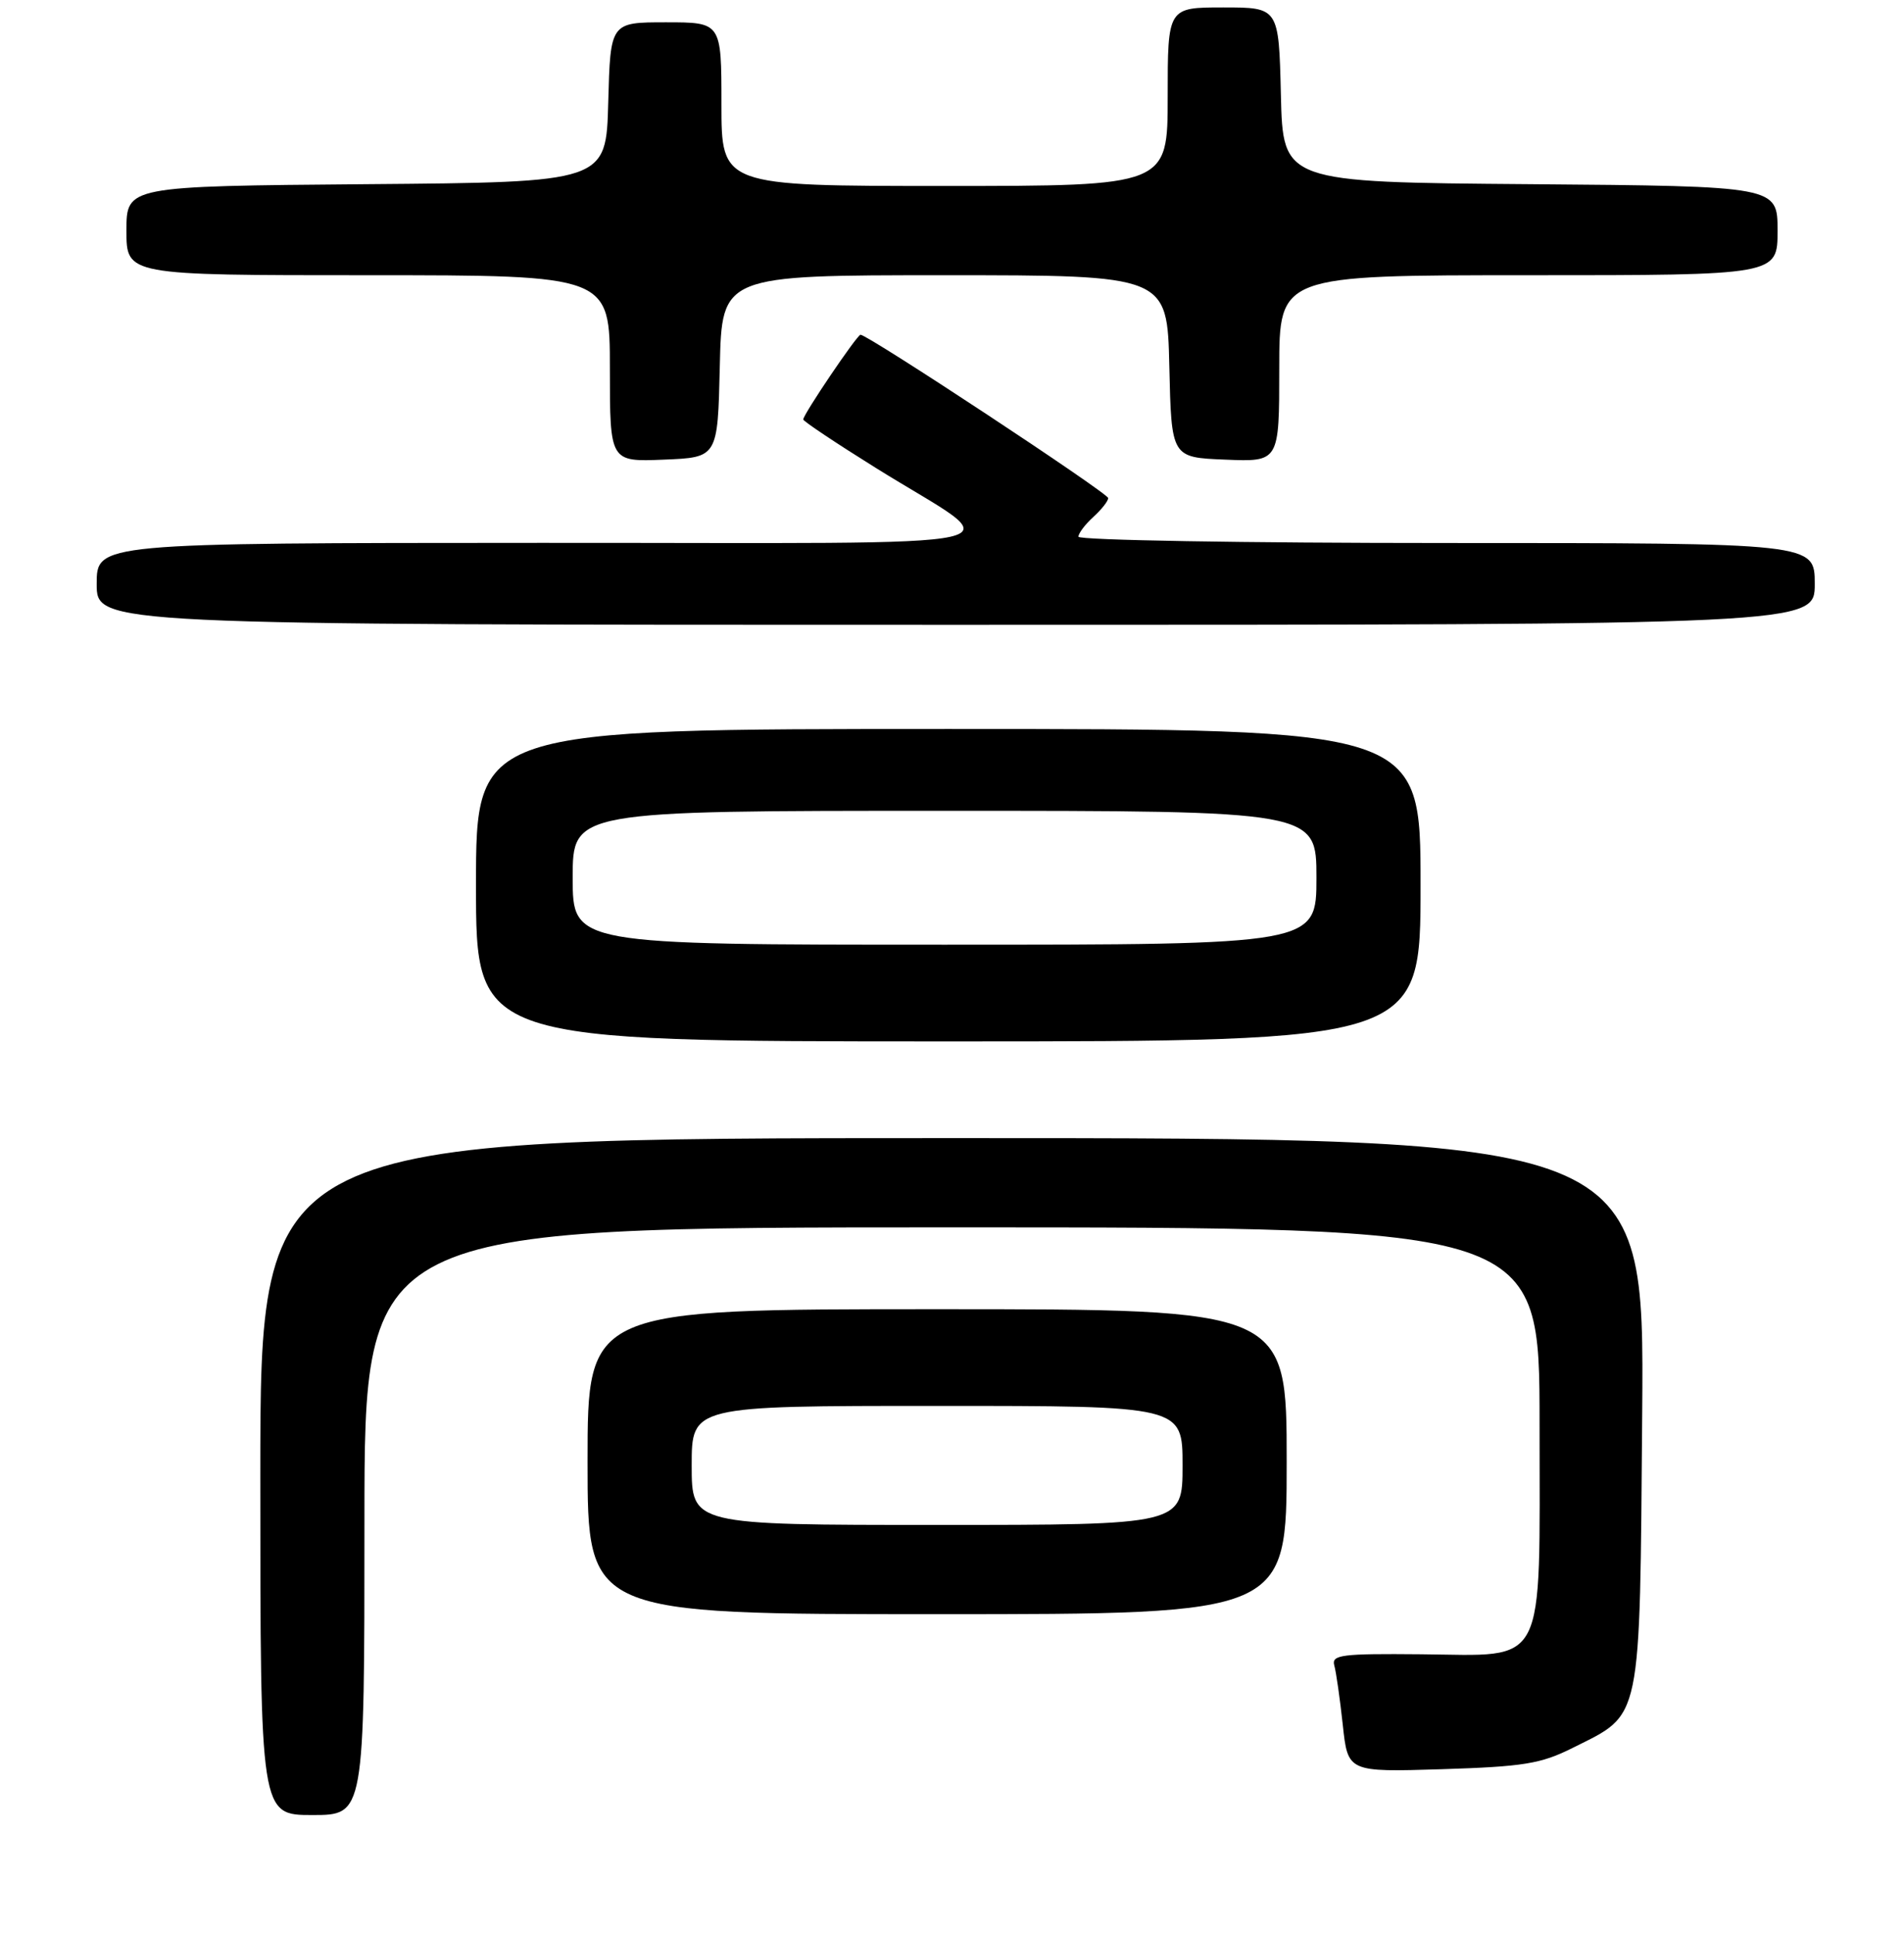 <?xml version="1.0" encoding="UTF-8" standalone="no"?>
<!DOCTYPE svg PUBLIC "-//W3C//DTD SVG 1.1//EN" "http://www.w3.org/Graphics/SVG/1.1/DTD/svg11.dtd" >
<svg xmlns="http://www.w3.org/2000/svg" xmlns:xlink="http://www.w3.org/1999/xlink" version="1.1" viewBox="0 0 256 260">
 <g >
 <path fill="currentColor"
d=" M 49.00 204.50 C 49.00 165.00 49.00 165.00 128.00 165.00 C 207.00 165.00 207.00 165.00 207.00 191.39 C 207.00 224.75 208.14 222.55 191.06 222.39 C 180.37 222.29 179.00 222.46 179.40 223.89 C 179.65 224.77 180.16 228.36 180.54 231.86 C 181.22 238.23 181.22 238.23 193.87 237.84 C 204.86 237.49 207.18 237.12 211.46 234.97 C 220.83 230.28 220.46 232.08 220.80 189.93 C 221.09 153.00 221.09 153.00 128.05 153.00 C 35.00 153.00 35.00 153.00 35.00 198.50 C 35.00 244.00 35.00 244.00 42.00 244.00 C 49.00 244.00 49.00 244.00 49.00 204.50 Z  M 173.00 196.50 C 173.00 176.00 173.00 176.00 126.00 176.00 C 79.00 176.00 79.00 176.00 79.00 196.50 C 79.00 217.00 79.00 217.00 126.00 217.00 C 173.00 217.00 173.00 217.00 173.00 196.50 Z  M 191.00 119.00 C 191.00 98.00 191.00 98.00 127.50 98.00 C 64.00 98.00 64.00 98.00 64.00 119.00 C 64.00 140.00 64.00 140.00 127.50 140.00 C 191.00 140.00 191.00 140.00 191.00 119.00 Z  M 244.00 78.50 C 244.00 73.00 244.00 73.00 194.50 73.00 C 167.27 73.00 145.00 72.62 145.00 72.15 C 145.00 71.69 145.90 70.50 147.00 69.50 C 148.10 68.50 149.00 67.36 149.00 66.96 C 149.00 66.30 116.70 45.00 115.70 45.00 C 115.24 45.00 108.00 55.71 108.00 56.39 C 108.00 56.63 112.39 59.56 117.75 62.90 C 135.84 74.19 141.35 72.95 72.75 72.98 C 13.00 73.00 13.00 73.00 13.00 78.50 C 13.00 84.00 13.00 84.00 128.50 84.00 C 244.00 84.00 244.00 84.00 244.00 78.50 Z  M 96.78 49.25 C 97.06 37.00 97.06 37.00 127.00 37.00 C 156.94 37.00 156.94 37.00 157.22 49.25 C 157.50 61.50 157.50 61.50 164.75 61.79 C 172.00 62.09 172.00 62.09 172.00 49.54 C 172.00 37.00 172.00 37.00 205.50 37.00 C 239.00 37.00 239.00 37.00 239.00 31.01 C 239.00 25.03 239.00 25.03 205.75 24.76 C 172.50 24.50 172.50 24.50 172.22 12.75 C 171.94 1.00 171.94 1.00 164.47 1.00 C 157.00 1.00 157.00 1.00 157.00 13.00 C 157.00 25.00 157.00 25.00 127.00 25.00 C 97.00 25.00 97.00 25.00 97.00 14.00 C 97.00 3.00 97.00 3.00 89.53 3.00 C 82.07 3.00 82.07 3.00 81.78 13.75 C 81.50 24.50 81.50 24.50 49.25 24.76 C 17.00 25.03 17.00 25.03 17.00 31.01 C 17.00 37.00 17.00 37.00 49.50 37.00 C 82.00 37.00 82.00 37.00 82.00 49.54 C 82.00 62.09 82.00 62.09 89.25 61.79 C 96.50 61.50 96.50 61.50 96.78 49.25 Z  M 93.00 197.00 C 93.00 189.00 93.00 189.00 126.00 189.00 C 159.00 189.00 159.00 189.00 159.00 197.00 C 159.00 205.00 159.00 205.00 126.00 205.00 C 93.00 205.00 93.00 205.00 93.00 197.00 Z  M 77.00 118.00 C 77.00 109.00 77.00 109.00 127.00 109.00 C 177.00 109.00 177.00 109.00 177.00 118.00 C 177.00 127.00 177.00 127.00 127.00 127.00 C 77.00 127.00 77.00 127.00 77.00 118.00 Z "/>
</g>
</svg>